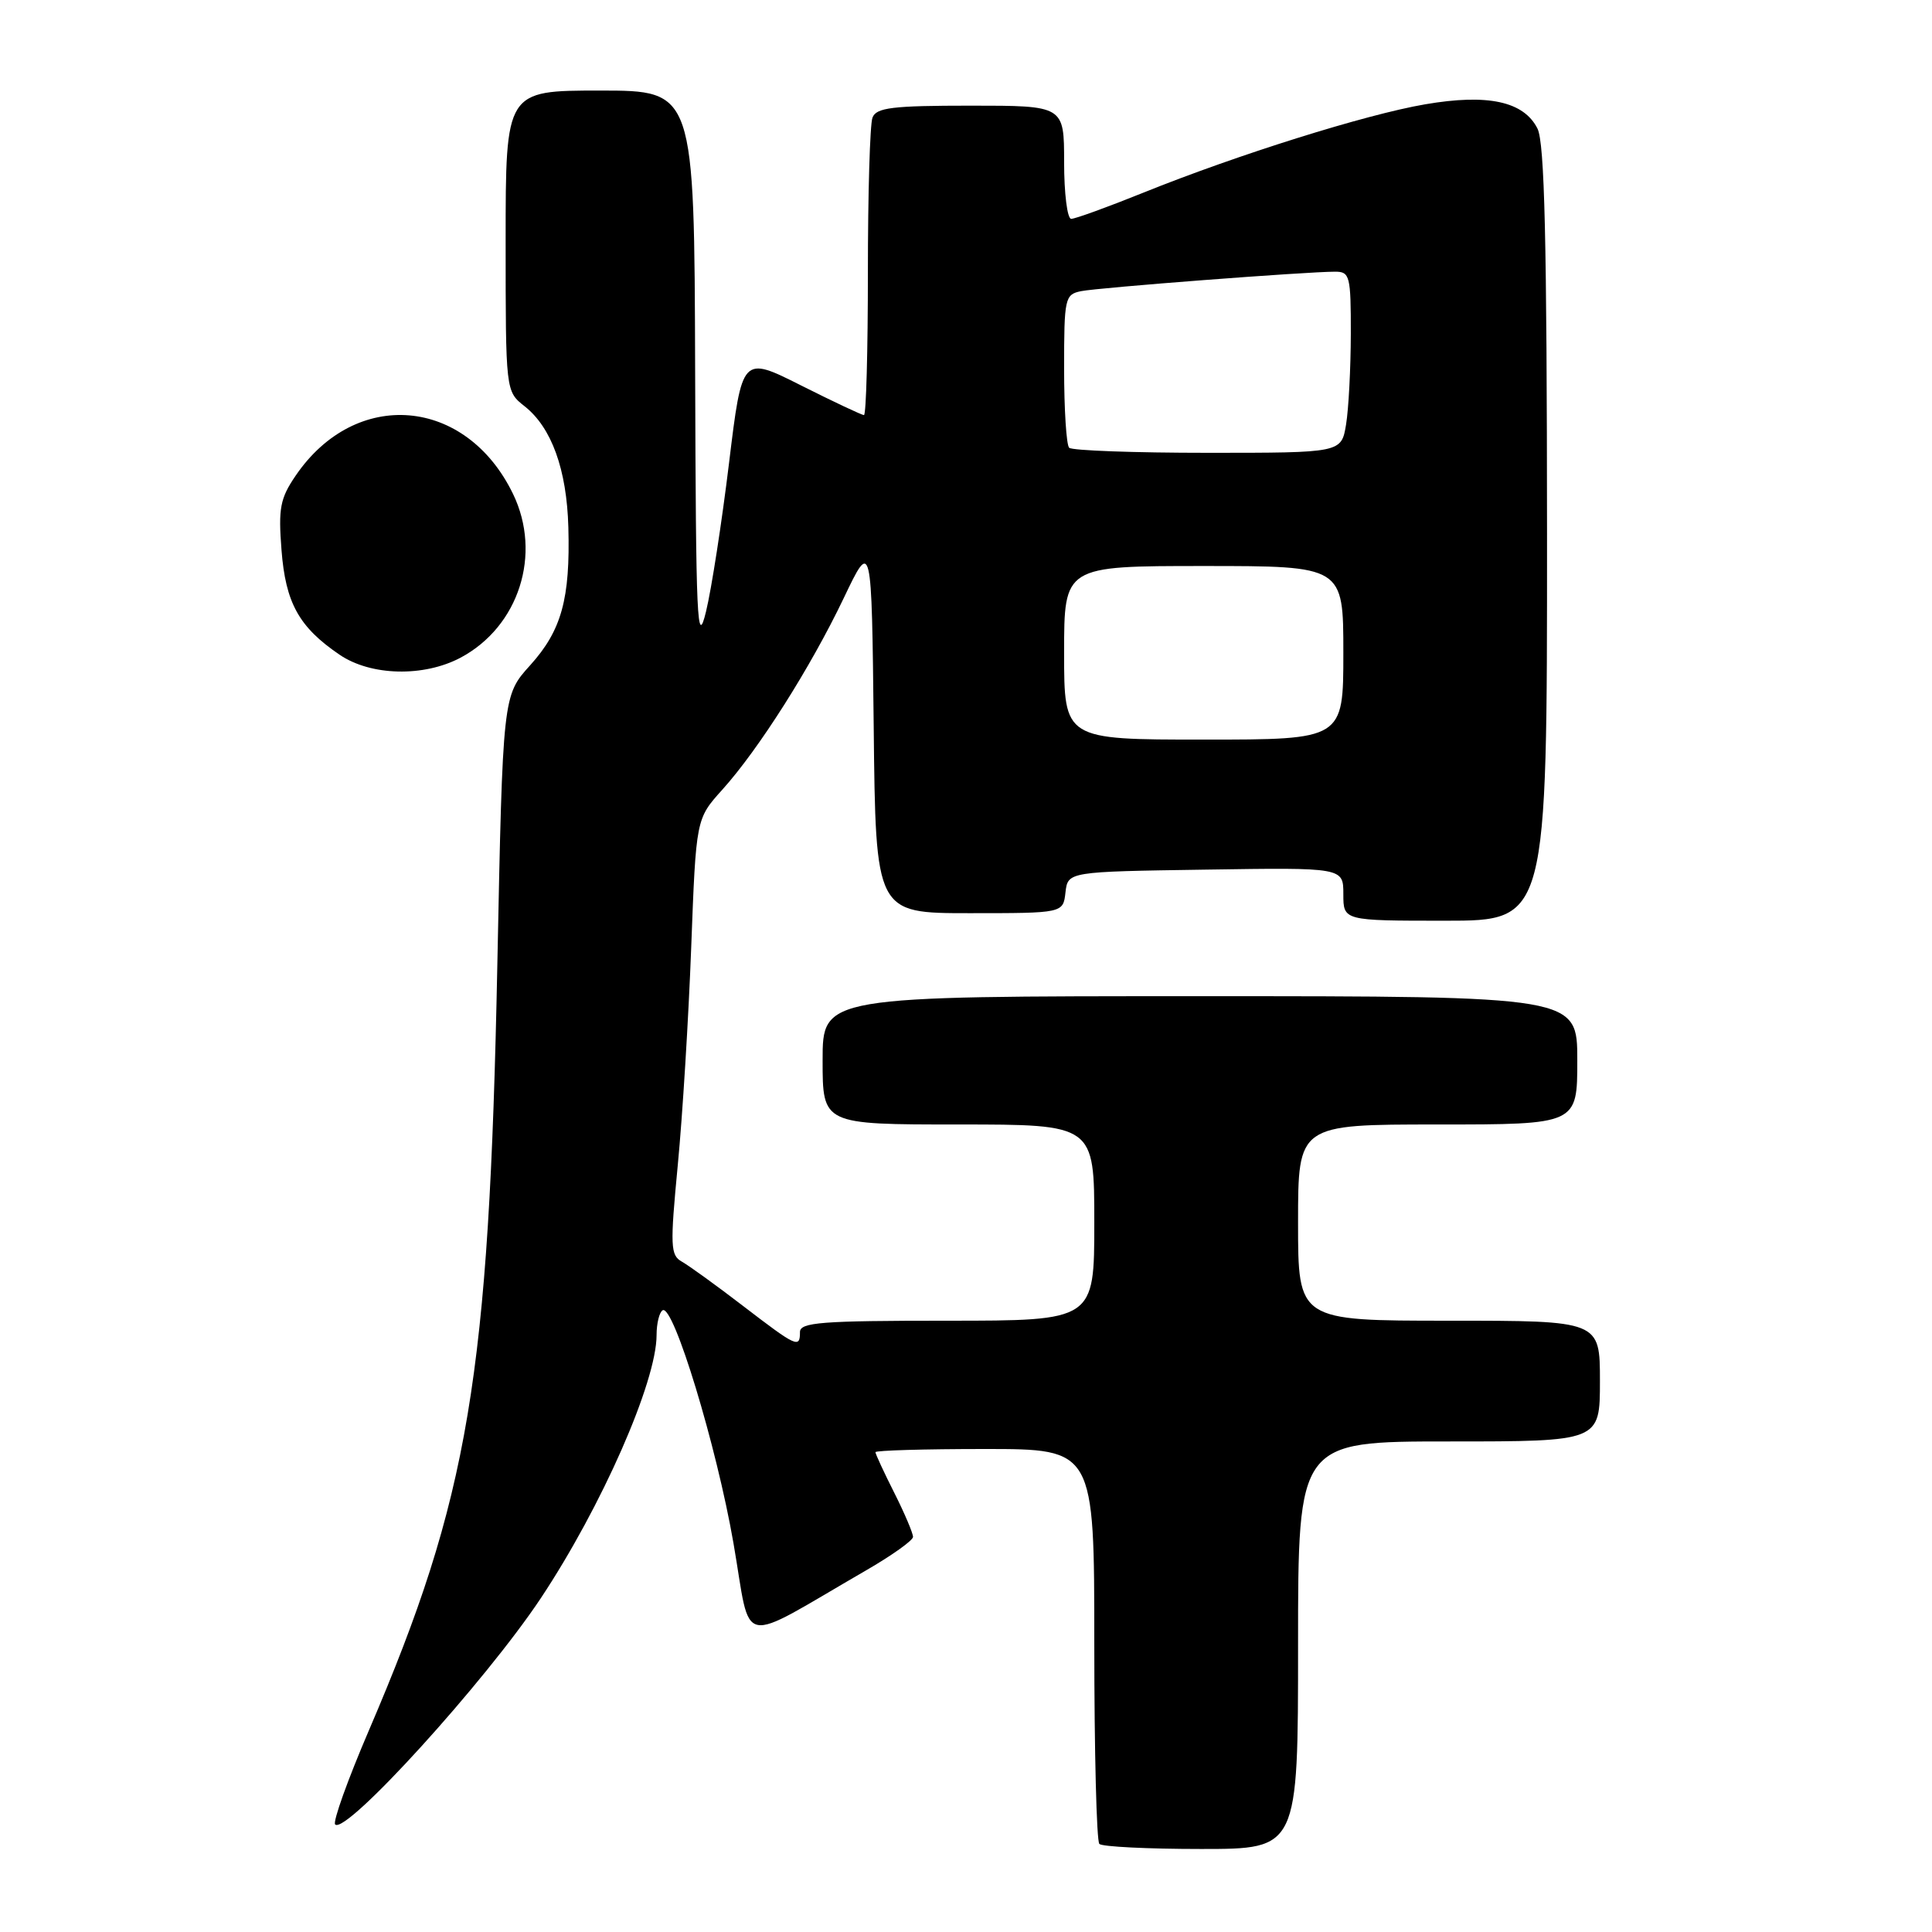 <?xml version="1.0" encoding="UTF-8" standalone="no"?>
<!DOCTYPE svg PUBLIC "-//W3C//DTD SVG 1.1//EN" "http://www.w3.org/Graphics/SVG/1.1/DTD/svg11.dtd" >
<svg xmlns="http://www.w3.org/2000/svg" xmlns:xlink="http://www.w3.org/1999/xlink" version="1.1" viewBox="0 0 256 256">
 <g >
 <path fill="currentColor"
d=" M 172.00 218.00 C 172.00 191.00 172.00 191.00 192.00 191.00 C 212.00 191.00 212.00 191.00 212.00 183.00 C 212.00 175.00 212.00 175.00 192.00 175.00 C 172.00 175.00 172.00 175.00 172.00 162.00 C 172.00 149.00 172.00 149.00 190.50 149.00 C 209.00 149.00 209.00 149.00 209.00 140.50 C 209.00 132.00 209.00 132.00 159.00 132.00 C 109.00 132.00 109.00 132.00 109.00 140.50 C 109.00 149.00 109.00 149.00 127.00 149.00 C 145.00 149.00 145.00 149.00 145.00 162.00 C 145.00 175.00 145.00 175.00 125.50 175.00 C 108.83 175.00 106.00 175.22 106.00 176.50 C 106.00 178.69 105.56 178.49 98.48 173.06 C 94.94 170.34 91.28 167.70 90.36 167.18 C 88.83 166.33 88.78 165.17 89.81 154.37 C 90.44 147.84 91.24 134.85 91.59 125.50 C 92.23 108.50 92.23 108.50 95.69 104.66 C 100.51 99.32 107.42 88.42 111.80 79.25 C 115.50 71.50 115.50 71.50 115.77 96.25 C 116.03 121.00 116.03 121.00 128.45 121.00 C 140.87 121.00 140.87 121.00 141.18 118.25 C 141.50 115.50 141.50 115.50 159.75 115.23 C 178.00 114.95 178.00 114.95 178.00 118.48 C 178.00 122.00 178.00 122.00 191.50 122.00 C 205.00 122.00 205.00 122.00 204.99 70.75 C 204.97 31.80 204.67 18.91 203.72 17.03 C 201.90 13.43 197.14 12.40 188.85 13.82 C 180.96 15.17 163.97 20.50 151.45 25.55 C 146.74 27.45 142.46 29.00 141.94 29.00 C 141.42 29.00 141.00 25.62 141.00 21.50 C 141.00 14.00 141.00 14.00 128.61 14.00 C 118.23 14.00 116.12 14.26 115.61 15.58 C 115.27 16.45 115.00 25.68 115.00 36.08 C 115.00 46.49 114.77 55.00 114.48 55.00 C 114.19 55.00 110.44 53.23 106.14 51.07 C 98.33 47.14 98.33 47.14 96.60 61.36 C 95.65 69.18 94.28 78.04 93.55 81.04 C 92.37 85.90 92.21 82.44 92.11 49.25 C 92.00 12.00 92.00 12.00 79.50 12.00 C 67.00 12.00 67.00 12.00 67.00 31.93 C 67.00 51.85 67.00 51.85 69.51 53.83 C 73.08 56.64 75.10 62.20 75.31 69.87 C 75.57 79.34 74.41 83.54 70.26 88.14 C 66.62 92.16 66.62 92.16 65.90 127.83 C 64.80 182.53 62.14 198.37 48.90 229.24 C 46.09 235.78 44.07 241.41 44.41 241.75 C 45.83 243.16 64.30 222.83 71.66 211.77 C 79.73 199.62 87.00 183.10 87.00 176.90 C 87.00 175.37 87.36 173.89 87.80 173.62 C 89.22 172.75 94.96 191.62 97.19 204.49 C 99.63 218.54 97.45 218.09 114.73 208.10 C 118.16 206.12 120.97 204.12 120.98 203.65 C 120.99 203.18 119.88 200.55 118.50 197.81 C 117.12 195.08 116.00 192.65 116.00 192.42 C 116.00 192.19 122.53 192.00 130.50 192.00 C 145.00 192.00 145.00 192.00 145.00 217.83 C 145.00 232.04 145.30 243.97 145.67 244.33 C 146.03 244.70 152.11 245.00 159.17 245.00 C 172.00 245.00 172.00 245.00 172.00 218.00 Z  M 61.02 87.15 C 68.76 83.03 71.84 73.43 67.98 65.45 C 61.75 52.59 47.13 51.36 39.18 63.02 C 37.12 66.04 36.87 67.34 37.30 72.87 C 37.84 79.89 39.61 83.09 44.99 86.75 C 49.13 89.57 56.13 89.74 61.02 87.15 Z  M 141.00 86.50 C 141.00 75.00 141.00 75.00 159.50 75.00 C 178.00 75.00 178.00 75.00 178.00 86.50 C 178.00 98.00 178.00 98.00 159.50 98.00 C 141.00 98.00 141.00 98.00 141.00 86.50 Z  M 141.67 59.33 C 141.30 58.97 141.00 54.25 141.00 48.85 C 141.00 39.48 141.10 39.02 143.25 38.58 C 145.55 38.11 173.10 36.00 176.90 36.00 C 178.86 36.00 179.00 36.53 178.99 44.25 C 178.98 48.79 178.70 54.19 178.36 56.25 C 177.74 60.00 177.74 60.00 160.04 60.00 C 150.30 60.00 142.03 59.70 141.67 59.33 Z "/>
</g>
</svg>